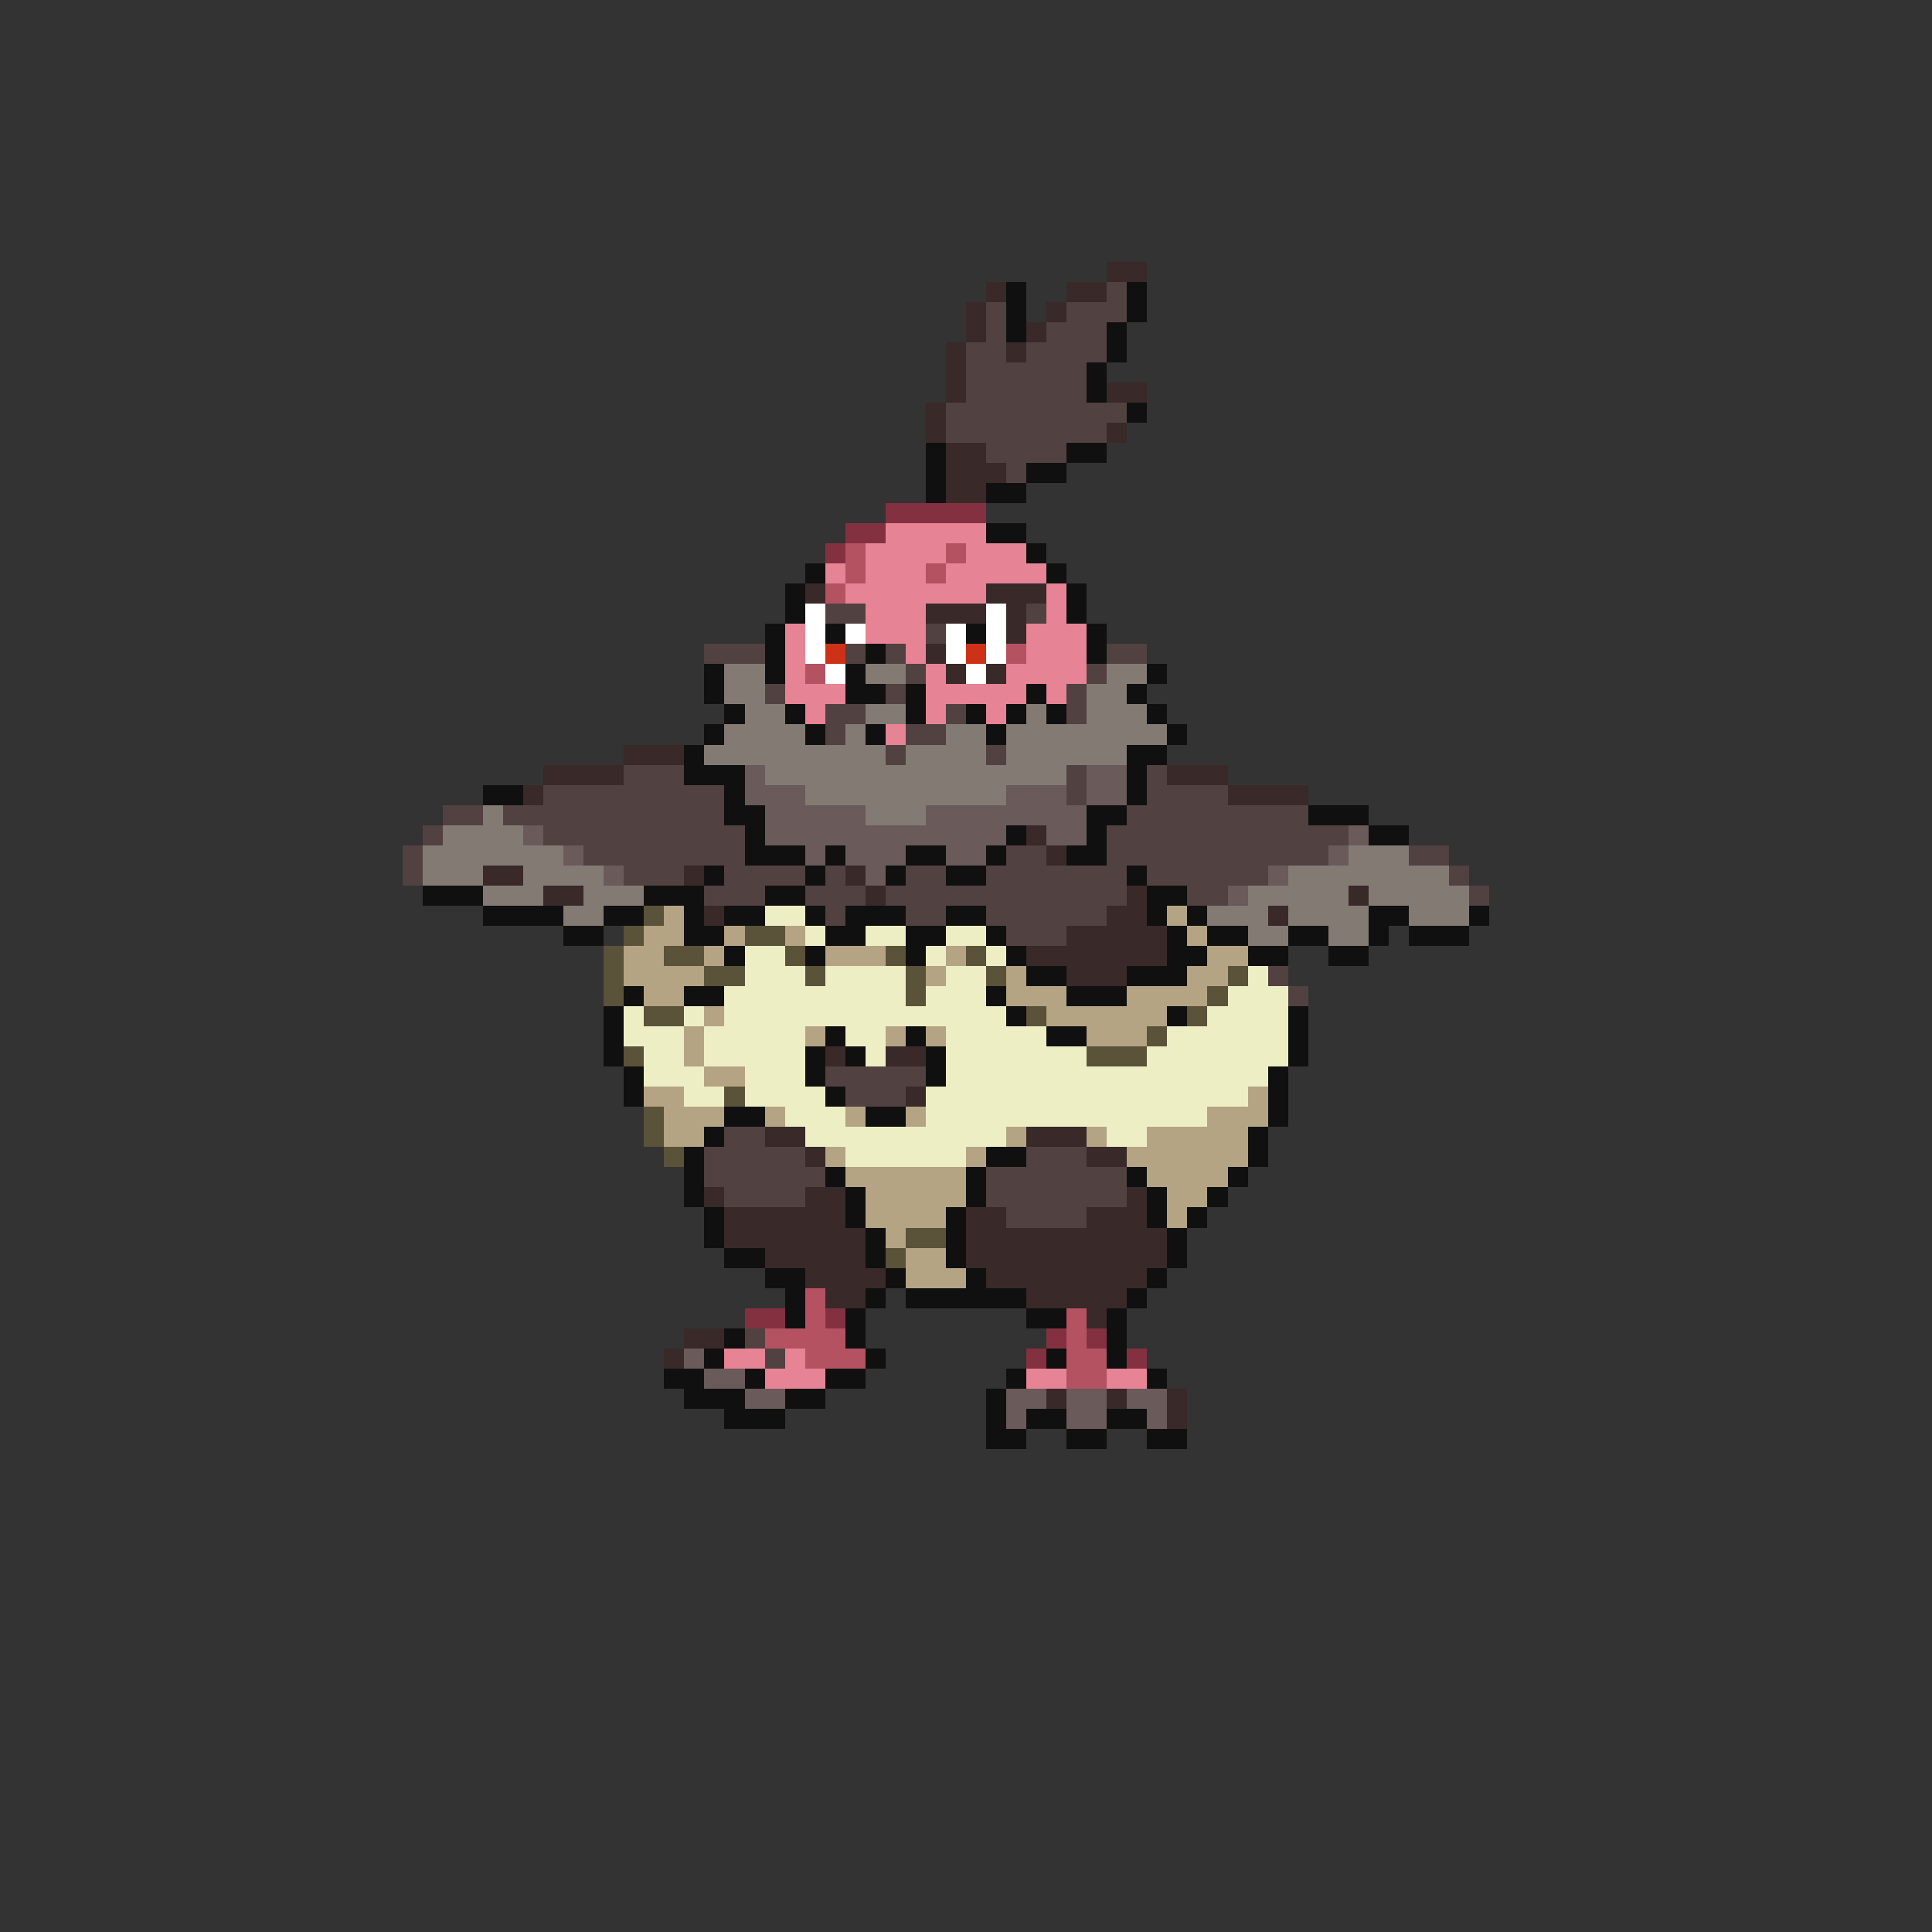 <svg xmlns="http://www.w3.org/2000/svg" viewBox="0 -0.5 96 96" shape-rendering="crispEdges">
<rect x="0" y="-0.5" width="96" height="96" fill="#333333" stroke="none"/>
<path stroke="#392929" d="M55 13h2M49 14h1M53 14h2M48 15h1M52 15h1M48 16h1M51 16h1M47 17h1M50 17h1M47 18h1M47 19h1M55 19h2M46 20h1M46 21h1M55 21h1M47 22h2M47 23h3M47 24h2M40 29h1M49 29h3M46 30h3M50 30h1M50 31h1M46 32h1M47 33h1M49 33h1M31 37h3M27 38h4M58 38h3M26 39h1M61 39h4M51 41h1M52 42h1M24 43h2M34 43h1M42 43h1M27 44h2M43 44h1M56 44h1M67 44h1M35 45h1M55 45h2M63 45h1M53 46h5M51 47h7M53 48h3M41 52h1M44 52h2M45 54h1M38 56h2M51 56h3M40 57h1M54 57h2M35 59h1M40 59h2M56 59h1M36 60h6M48 60h2M54 60h3M36 61h7M48 61h10M38 62h5M48 62h10M40 63h4M49 63h8M41 64h2M51 64h5M54 65h1M34 66h2M33 67h1M52 69h1M55 69h1M58 69h1M58 70h1" />
<path stroke="#101010" d="M50 14h1M56 14h1M50 15h1M56 15h1M50 16h1M55 16h1M55 17h1M54 18h1M54 19h1M56 20h1M46 22h1M53 22h2M46 23h1M51 23h2M46 24h1M49 24h2M49 26h2M51 27h1M40 28h1M52 28h1M39 29h1M53 29h1M39 30h1M53 30h1M38 31h1M41 31h1M48 31h1M54 31h1M38 32h1M43 32h1M54 32h1M35 33h1M38 33h1M42 33h1M57 33h1M35 34h1M42 34h2M45 34h1M51 34h1M56 34h1M36 35h1M39 35h1M45 35h1M48 35h1M50 35h1M52 35h1M57 35h1M35 36h1M40 36h1M43 36h1M49 36h1M58 36h1M34 37h1M56 37h2M34 38h3M56 38h1M24 39h2M36 39h1M56 39h1M36 40h2M54 40h2M65 40h3M37 41h1M50 41h1M54 41h1M68 41h2M37 42h3M41 42h1M45 42h2M49 42h1M53 42h2M35 43h1M40 43h1M44 43h1M47 43h2M56 43h1M21 44h3M32 44h3M38 44h2M57 44h2M24 45h4M30 45h2M34 45h1M36 45h2M40 45h1M42 45h3M47 45h2M57 45h1M59 45h1M68 45h2M73 45h1M28 46h2M34 46h2M41 46h2M45 46h2M49 46h1M58 46h1M60 46h2M64 46h2M68 46h1M70 46h3M36 47h1M40 47h1M45 47h1M50 47h1M58 47h2M62 47h2M66 47h2M51 48h2M56 48h3M31 49h1M34 49h2M49 49h1M53 49h3M30 50h1M50 50h1M58 50h1M64 50h1M30 51h1M41 51h1M45 51h1M52 51h2M64 51h1M30 52h1M40 52h1M42 52h1M46 52h1M64 52h1M31 53h1M40 53h1M46 53h1M63 53h1M31 54h1M41 54h1M63 54h1M36 55h2M43 55h2M63 55h1M35 56h1M62 56h1M34 57h1M49 57h2M62 57h1M34 58h1M41 58h1M48 58h1M56 58h1M61 58h1M34 59h1M42 59h1M48 59h1M57 59h1M60 59h1M35 60h1M42 60h1M47 60h1M57 60h1M59 60h1M35 61h1M43 61h1M47 61h1M58 61h1M36 62h2M43 62h1M47 62h1M58 62h1M38 63h2M44 63h1M48 63h1M57 63h1M39 64h1M43 64h1M45 64h6M56 64h1M39 65h1M42 65h1M51 65h2M55 65h1M36 66h1M42 66h1M55 66h1M35 67h1M43 67h1M52 67h1M55 67h1M33 68h2M37 68h1M41 68h2M50 68h1M57 68h1M34 69h3M39 69h2M49 69h1M36 70h3M49 70h1M51 70h2M55 70h2M49 71h2M53 71h2M57 71h2" />
<path stroke="#524141" d="M55 14h1M49 15h1M53 15h3M49 16h1M52 16h3M48 17h2M51 17h4M48 18h6M48 19h6M47 20h9M47 21h8M49 22h4M50 23h1M41 30h2M51 30h1M46 31h1M35 32h3M42 32h1M44 32h1M55 32h2M45 33h1M54 33h1M38 34h1M44 34h1M53 34h1M41 35h2M47 35h1M53 35h1M41 36h1M45 36h2M44 37h1M49 37h1M31 38h3M53 38h1M57 38h1M27 39h9M53 39h1M57 39h4M22 40h2M25 40h11M56 40h9M21 41h1M27 41h10M55 41h12M20 42h1M29 42h8M50 42h2M55 42h11M70 42h2M20 43h1M31 43h3M36 43h4M41 43h1M45 43h2M49 43h7M57 43h6M72 43h1M35 44h3M40 44h3M44 44h12M59 44h2M73 44h1M41 45h1M45 45h2M49 45h6M50 46h3M63 48h1M64 49h1M41 53h5M42 54h3M36 56h2M35 57h5M51 57h3M35 58h6M49 58h7M36 59h4M49 59h7M50 60h4M37 66h1M38 67h1" />
<path stroke="#833141" d="M44 25h5M42 26h2M41 27h1M37 65h2M41 65h1M52 66h1M54 66h1M51 67h1M56 67h1" />
<path stroke="#e68394" d="M44 26h5M43 27h4M48 27h3M41 28h1M43 28h3M47 28h5M42 29h7M52 29h1M43 30h3M52 30h1M39 31h1M43 31h3M51 31h3M39 32h1M45 32h1M51 32h3M39 33h1M46 33h1M50 33h4M39 34h3M46 34h5M52 34h1M40 35h1M46 35h1M49 35h1M44 36h1M36 67h2M39 67h1M38 68h3M51 68h2M55 68h2" />
<path stroke="#b45262" d="M42 27h1M47 27h1M42 28h1M46 28h1M41 29h1M50 32h1M40 33h1M40 64h1M40 65h1M53 65h1M38 66h4M53 66h1M40 67h3M53 67h2M53 68h2" />
<path stroke="#ffffff" d="M40 30h1M49 30h1M40 31h1M42 31h1M47 31h1M49 31h1M40 32h1M47 32h1M49 32h1M41 33h1M48 33h1" />
<path stroke="#cd3118" d="M41 32h1M48 32h1" />
<path stroke="#837b73" d="M36 33h2M43 33h2M55 33h2M36 34h2M54 34h2M37 35h2M43 35h2M51 35h1M54 35h3M36 36h4M42 36h1M47 36h2M50 36h8M35 37h9M45 37h4M50 37h6M38 38h15M40 39h10M24 40h1M43 40h3M22 41h4M21 42h7M67 42h3M21 43h3M26 43h4M64 43h8M24 44h3M29 44h3M62 44h5M68 44h5M28 45h2M60 45h3M64 45h4M70 45h3M62 46h2M66 46h2" />
<path stroke="#6a5a5a" d="M37 38h1M54 38h2M37 39h3M50 39h3M54 39h2M38 40h5M46 40h8M26 41h1M38 41h12M52 41h2M67 41h1M28 42h1M40 42h1M42 42h3M47 42h2M66 42h1M30 43h1M43 43h1M63 43h1M61 44h1M34 67h1M35 68h2M37 69h2M50 69h2M53 69h2M56 69h2M50 70h1M53 70h2M57 70h1" />
<path stroke="#5a5239" d="M32 45h1M31 46h1M37 46h2M30 47h1M33 47h2M39 47h1M44 47h1M48 47h1M30 48h1M35 48h2M40 48h1M45 48h1M49 48h1M61 48h1M30 49h1M45 49h1M60 49h1M32 50h2M51 50h1M59 50h1M57 51h1M31 52h1M54 52h3M36 54h1M32 55h1M32 56h1M33 57h1M45 61h2M44 62h1" />
<path stroke="#b4a483" d="M33 45h1M58 45h1M32 46h2M36 46h1M39 46h1M59 46h1M31 47h2M35 47h1M41 47h3M47 47h1M60 47h2M31 48h4M46 48h1M50 48h1M59 48h2M32 49h2M50 49h3M56 49h4M35 50h1M52 50h6M34 51h1M40 51h1M44 51h1M46 51h1M54 51h3M34 52h1M35 53h2M32 54h2M62 54h1M33 55h3M38 55h1M42 55h1M45 55h1M60 55h3M33 56h2M50 56h1M54 56h1M57 56h5M41 57h1M48 57h1M56 57h6M42 58h6M57 58h4M43 59h5M58 59h2M43 60h4M58 60h1M44 61h1M45 62h2M45 63h3" />
<path stroke="#eeeec5" d="M38 45h2M40 46h1M43 46h2M47 46h2M37 47h2M46 47h1M49 47h1M37 48h3M41 48h4M47 48h2M62 48h1M36 49h9M46 49h3M61 49h3M31 50h1M34 50h1M36 50h14M60 50h4M31 51h3M35 51h5M42 51h2M47 51h5M58 51h6M32 52h2M35 52h5M43 52h1M47 52h7M57 52h7M32 53h3M37 53h3M47 53h16M34 54h2M37 54h4M46 54h16M39 55h3M46 55h14M40 56h10M55 56h2M42 57h6" />
</svg>